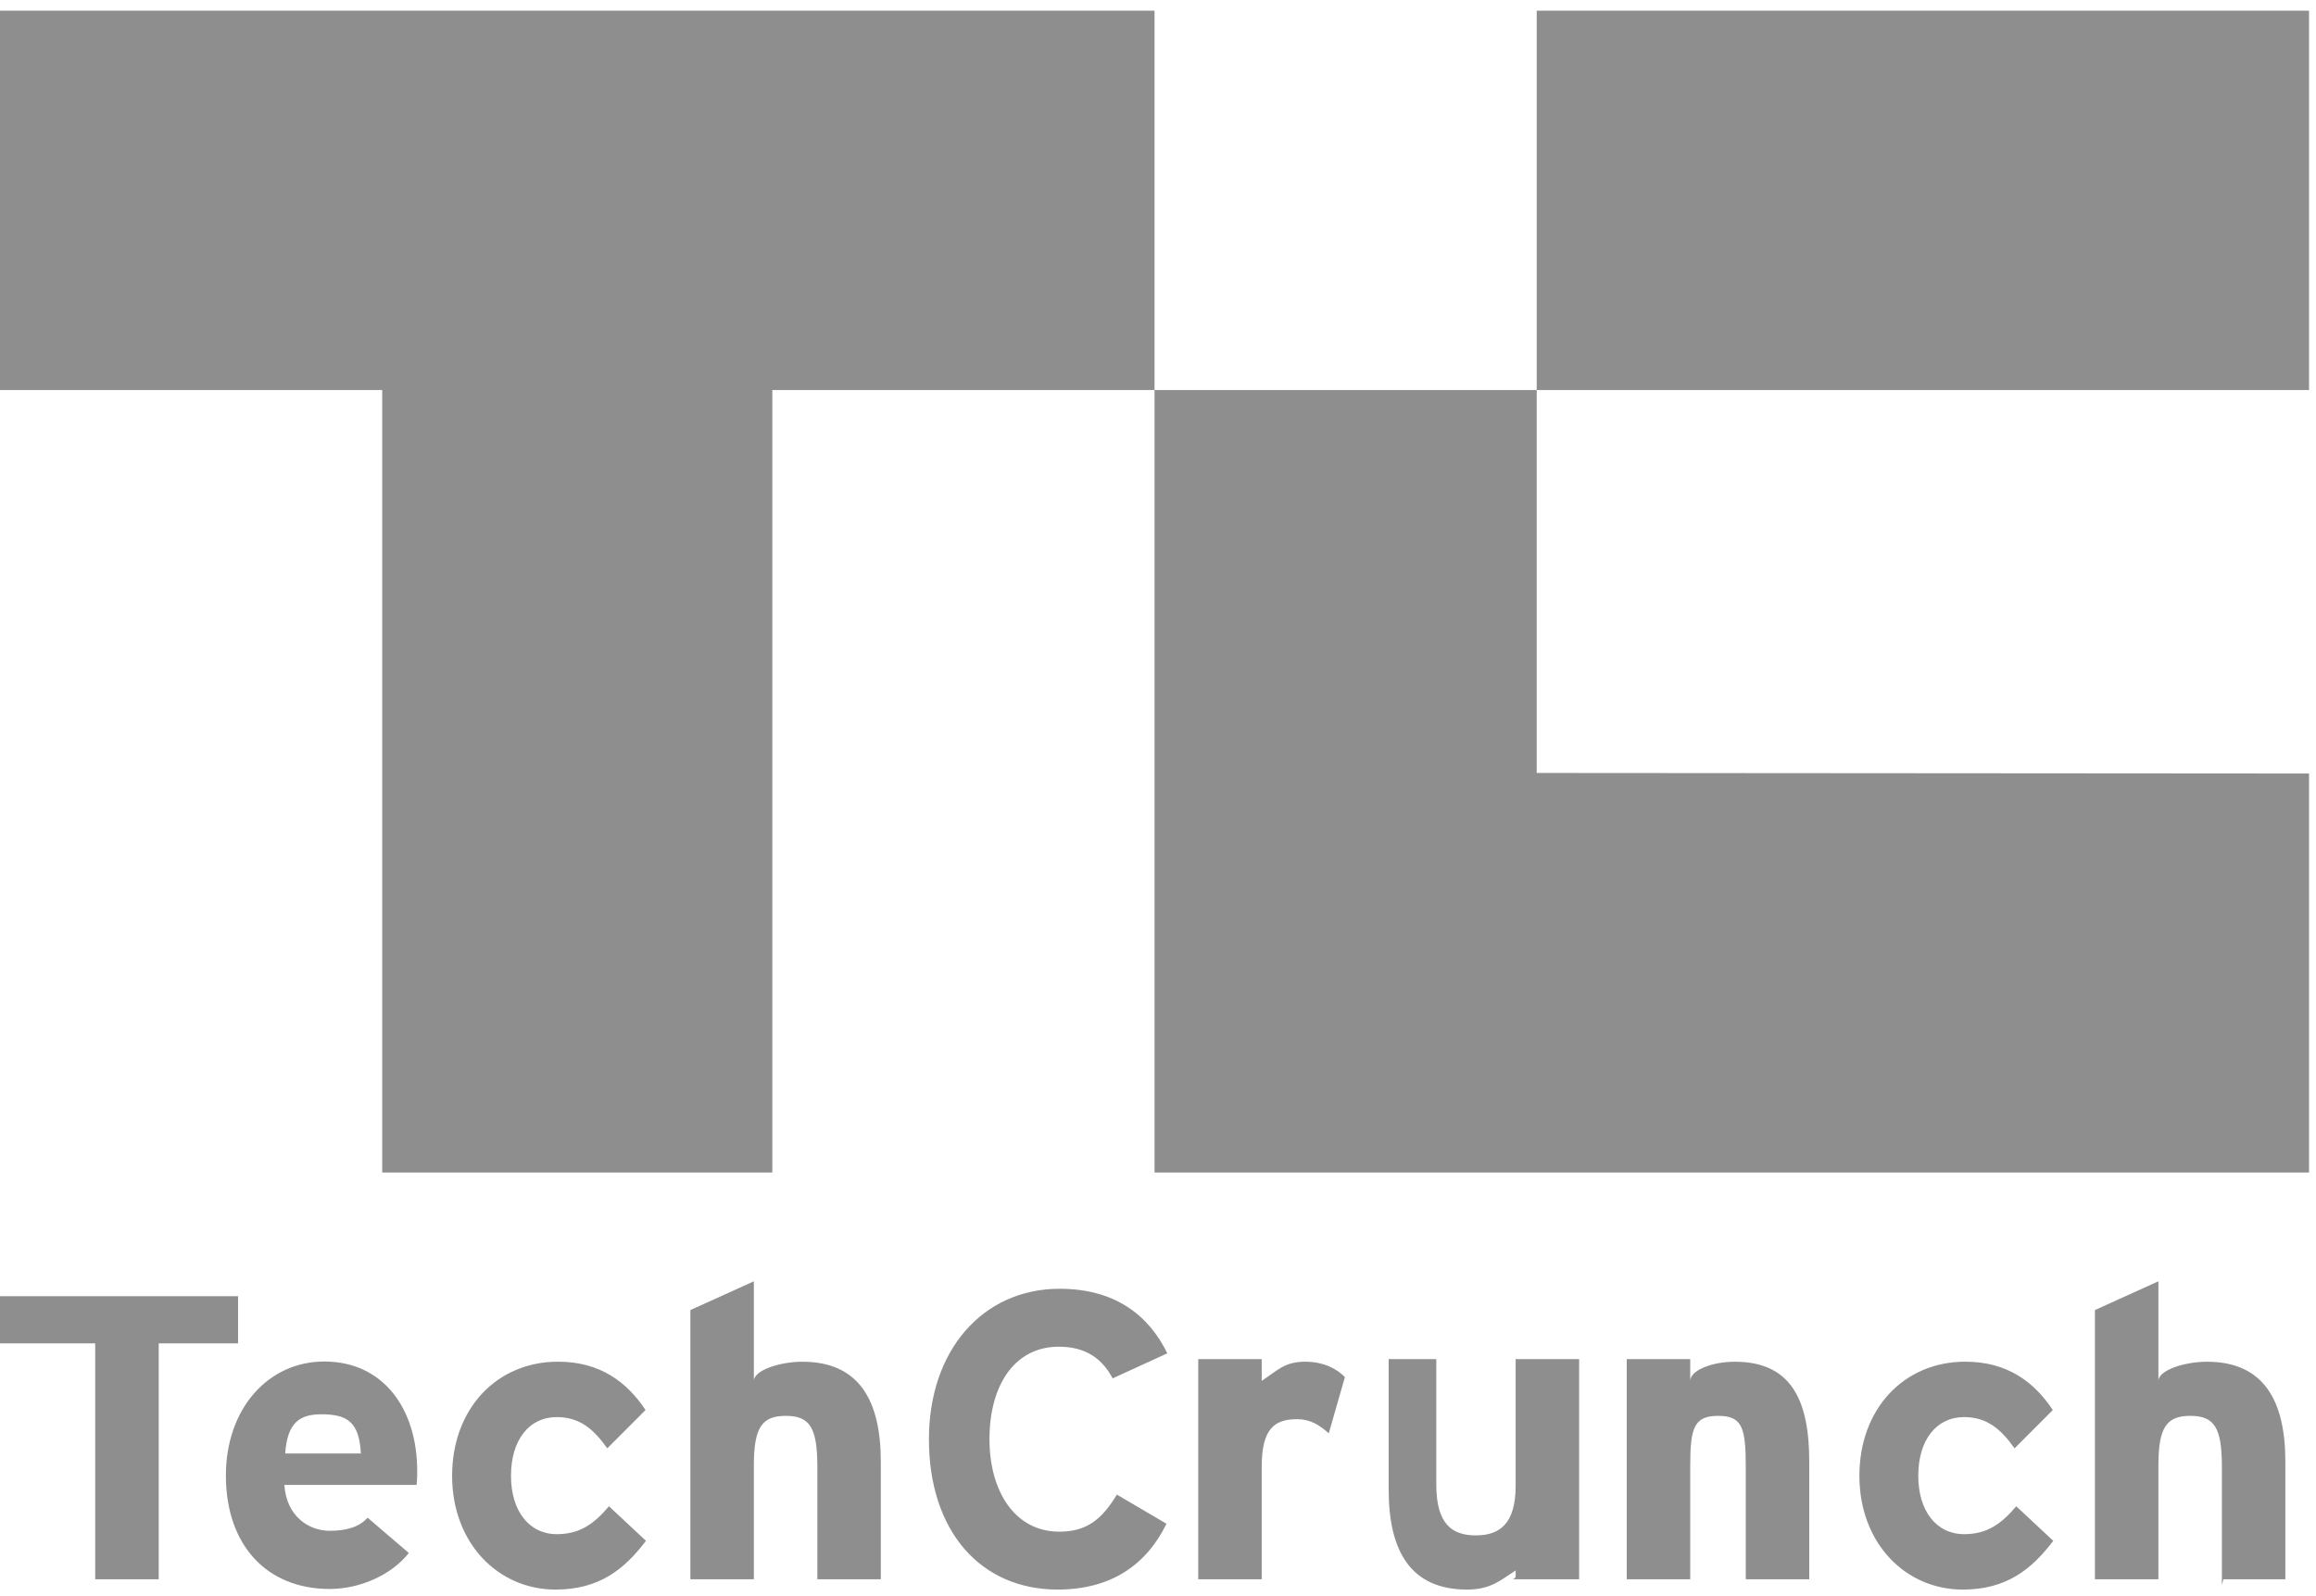 <?xml version="1.0" encoding="UTF-8"?>
<svg width="132px" height="91px" viewBox="0 0 132 91" version="1.1" xmlns="http://www.w3.org/2000/svg" xmlns:xlink="http://www.w3.org/1999/xlink">
    <!-- Generator: Sketch 53 (72520) - https://sketchapp.com -->
    <title>Group 7</title>
    <desc>Created with Sketch.</desc>
    <g id="Case-Studies" stroke="none" stroke-width="1" fill="none" fill-rule="evenodd" opacity="0.5">
        <g id="Case-Study---Blue-Apron" transform="translate(-654, -11320)" fill="#1D1D1E">
            <g id="Blue-Apron---Press" transform="translate(0, 11152.608)">
                <g id="Group-7" transform="translate(654, 168)">
                    <path d="M87.585,21.625 L131.604,21.625 L131.604,0.001 L87.585,0.001 L87.585,21.625 Z M0,0 L0,21.625 L21.783,21.625 L21.783,66.226 L44.019,66.226 L44.019,21.625 L65.802,21.625 L65.802,0 L0,0 Z M65.802,21.625 L65.802,66.226 L131.604,66.226 L131.604,43.484 L87.585,43.452 L87.585,21.625 L65.802,21.625 Z" id="Fill-1"></path>
                    <g id="Group-6" transform="translate(0, 72.17)">
                        <path d="M46.584,17.242 L46.584,10.825 C46.584,8.593 46.153,7.928 44.787,7.928 C43.42,7.928 42.966,8.594 42.966,10.755 L42.966,17.243 L39.348,17.243 L39.348,1.898 L42.966,0.258 L42.966,5.935 C42.966,5.341 44.415,4.843 45.733,4.843 C48.945,4.843 50.202,7.027 50.202,10.542 L50.202,17.243 L46.584,17.242 Z M31.663,17.83 C28.379,17.83 25.768,15.171 25.768,11.347 C25.768,7.524 28.309,4.84 31.807,4.84 C34.203,4.84 35.737,6.004 36.792,7.596 L34.611,9.78 C33.869,8.735 33.077,7.998 31.736,7.998 C30.153,7.998 29.124,9.304 29.124,11.346 C29.124,13.342 30.153,14.672 31.736,14.672 C33.029,14.672 33.845,14.102 34.708,13.081 L36.817,15.051 C35.594,16.666 34.155,17.83 31.663,17.83 L31.663,17.83 Z M18.315,7.839 C17.117,7.839 16.374,8.279 16.255,10.072 L20.568,10.072 C20.473,8.279 19.802,7.839 18.315,7.839 L18.315,7.839 Z M23.73,11.864 L16.207,11.864 C16.326,13.657 17.596,14.479 18.795,14.479 C19.706,14.479 20.472,14.279 20.951,13.731 L23.3,15.744 C22.293,17.025 20.472,17.796 18.795,17.796 C15.176,17.796 12.875,15.272 12.875,11.329 C12.875,7.506 15.295,4.83 18.483,4.83 C21.839,4.83 23.779,7.515 23.779,11.077 C23.779,11.555 23.755,11.864 23.73,11.864 L23.73,11.864 Z M9.046,3.797 L9.046,17.242 L5.427,17.242 L5.427,3.797 L0,3.797 L0,1.108 L13.568,1.108 L13.568,3.797 L9.046,3.797 Z" id="Fill-2"></path>
                        <path d="M126.636,17.569 L126.636,10.825 C126.636,8.593 126.205,7.928 124.838,7.928 C123.474,7.928 123.018,8.593 123.018,10.754 L123.018,17.243 L119.4,17.243 L119.4,1.898 L123.018,0.258 L123.018,5.935 C123.018,5.341 124.468,4.843 125.785,4.843 C128.998,4.843 130.254,7.027 130.254,10.542 L130.254,17.243 L126.721,17.243 L126.636,17.569 Z M111.87,17.83 C108.586,17.83 105.976,15.17 105.976,11.347 C105.976,7.524 108.516,4.84 112.015,4.84 C114.412,4.84 115.945,6.004 116.999,7.596 L114.82,9.78 C114.076,8.735 113.286,7.998 111.945,7.998 C110.362,7.998 109.331,9.304 109.331,11.346 C109.331,13.342 110.362,14.672 111.945,14.672 C113.237,14.672 114.053,14.102 114.917,13.081 L117.025,15.052 C115.8,16.666 114.363,17.83 111.87,17.83 L111.87,17.83 Z M99.5,17.242 L99.5,10.825 C99.5,8.593 99.295,7.928 97.928,7.928 C96.564,7.928 96.334,8.593 96.334,10.754 L96.334,17.243 L92.715,17.243 L92.715,4.695 L96.334,4.695 L96.334,5.935 C96.334,5.341 97.557,4.843 98.875,4.843 C102.087,4.843 103.118,7.027 103.118,10.542 L103.118,17.243 L99.5,17.242 Z M86.384,17.131 L86.384,16.738 C85.479,17.331 84.935,17.83 83.616,17.83 C80.405,17.83 79.147,15.645 79.147,12.132 L79.147,4.694 L81.861,4.694 L81.861,11.846 C81.861,14.078 82.744,14.742 84.111,14.742 C85.475,14.742 86.384,14.077 86.384,11.916 L86.384,4.693 L90.002,4.693 L90.002,17.242 L86.242,17.242 L86.384,17.131 Z M75.733,8.924 C75.206,8.449 74.672,8.117 73.93,8.117 C72.637,8.117 71.911,8.665 71.911,10.824 L71.911,17.242 L68.294,17.242 L68.294,4.693 L71.911,4.693 L71.911,5.933 C72.816,5.339 73.212,4.841 74.387,4.841 C75.465,4.841 76.221,5.268 76.652,5.72 L75.733,8.924 Z M63.415,5.791 C62.816,4.651 61.858,3.986 60.348,3.986 C57.832,3.986 56.395,6.171 56.395,9.257 C56.395,12.249 57.857,14.529 60.372,14.529 C61.884,14.529 62.77,13.888 63.656,12.416 L66.484,14.078 C65.334,16.429 63.32,17.829 60.277,17.829 C55.892,17.829 52.944,14.504 52.944,9.257 C52.944,4.198 56.01,0.684 60.396,0.684 C63.56,0.684 65.477,2.204 66.531,4.364 L63.415,5.791 Z" id="Fill-4"></path>
                    </g>
                </g>
            </g>
        </g>
    </g>
</svg>
